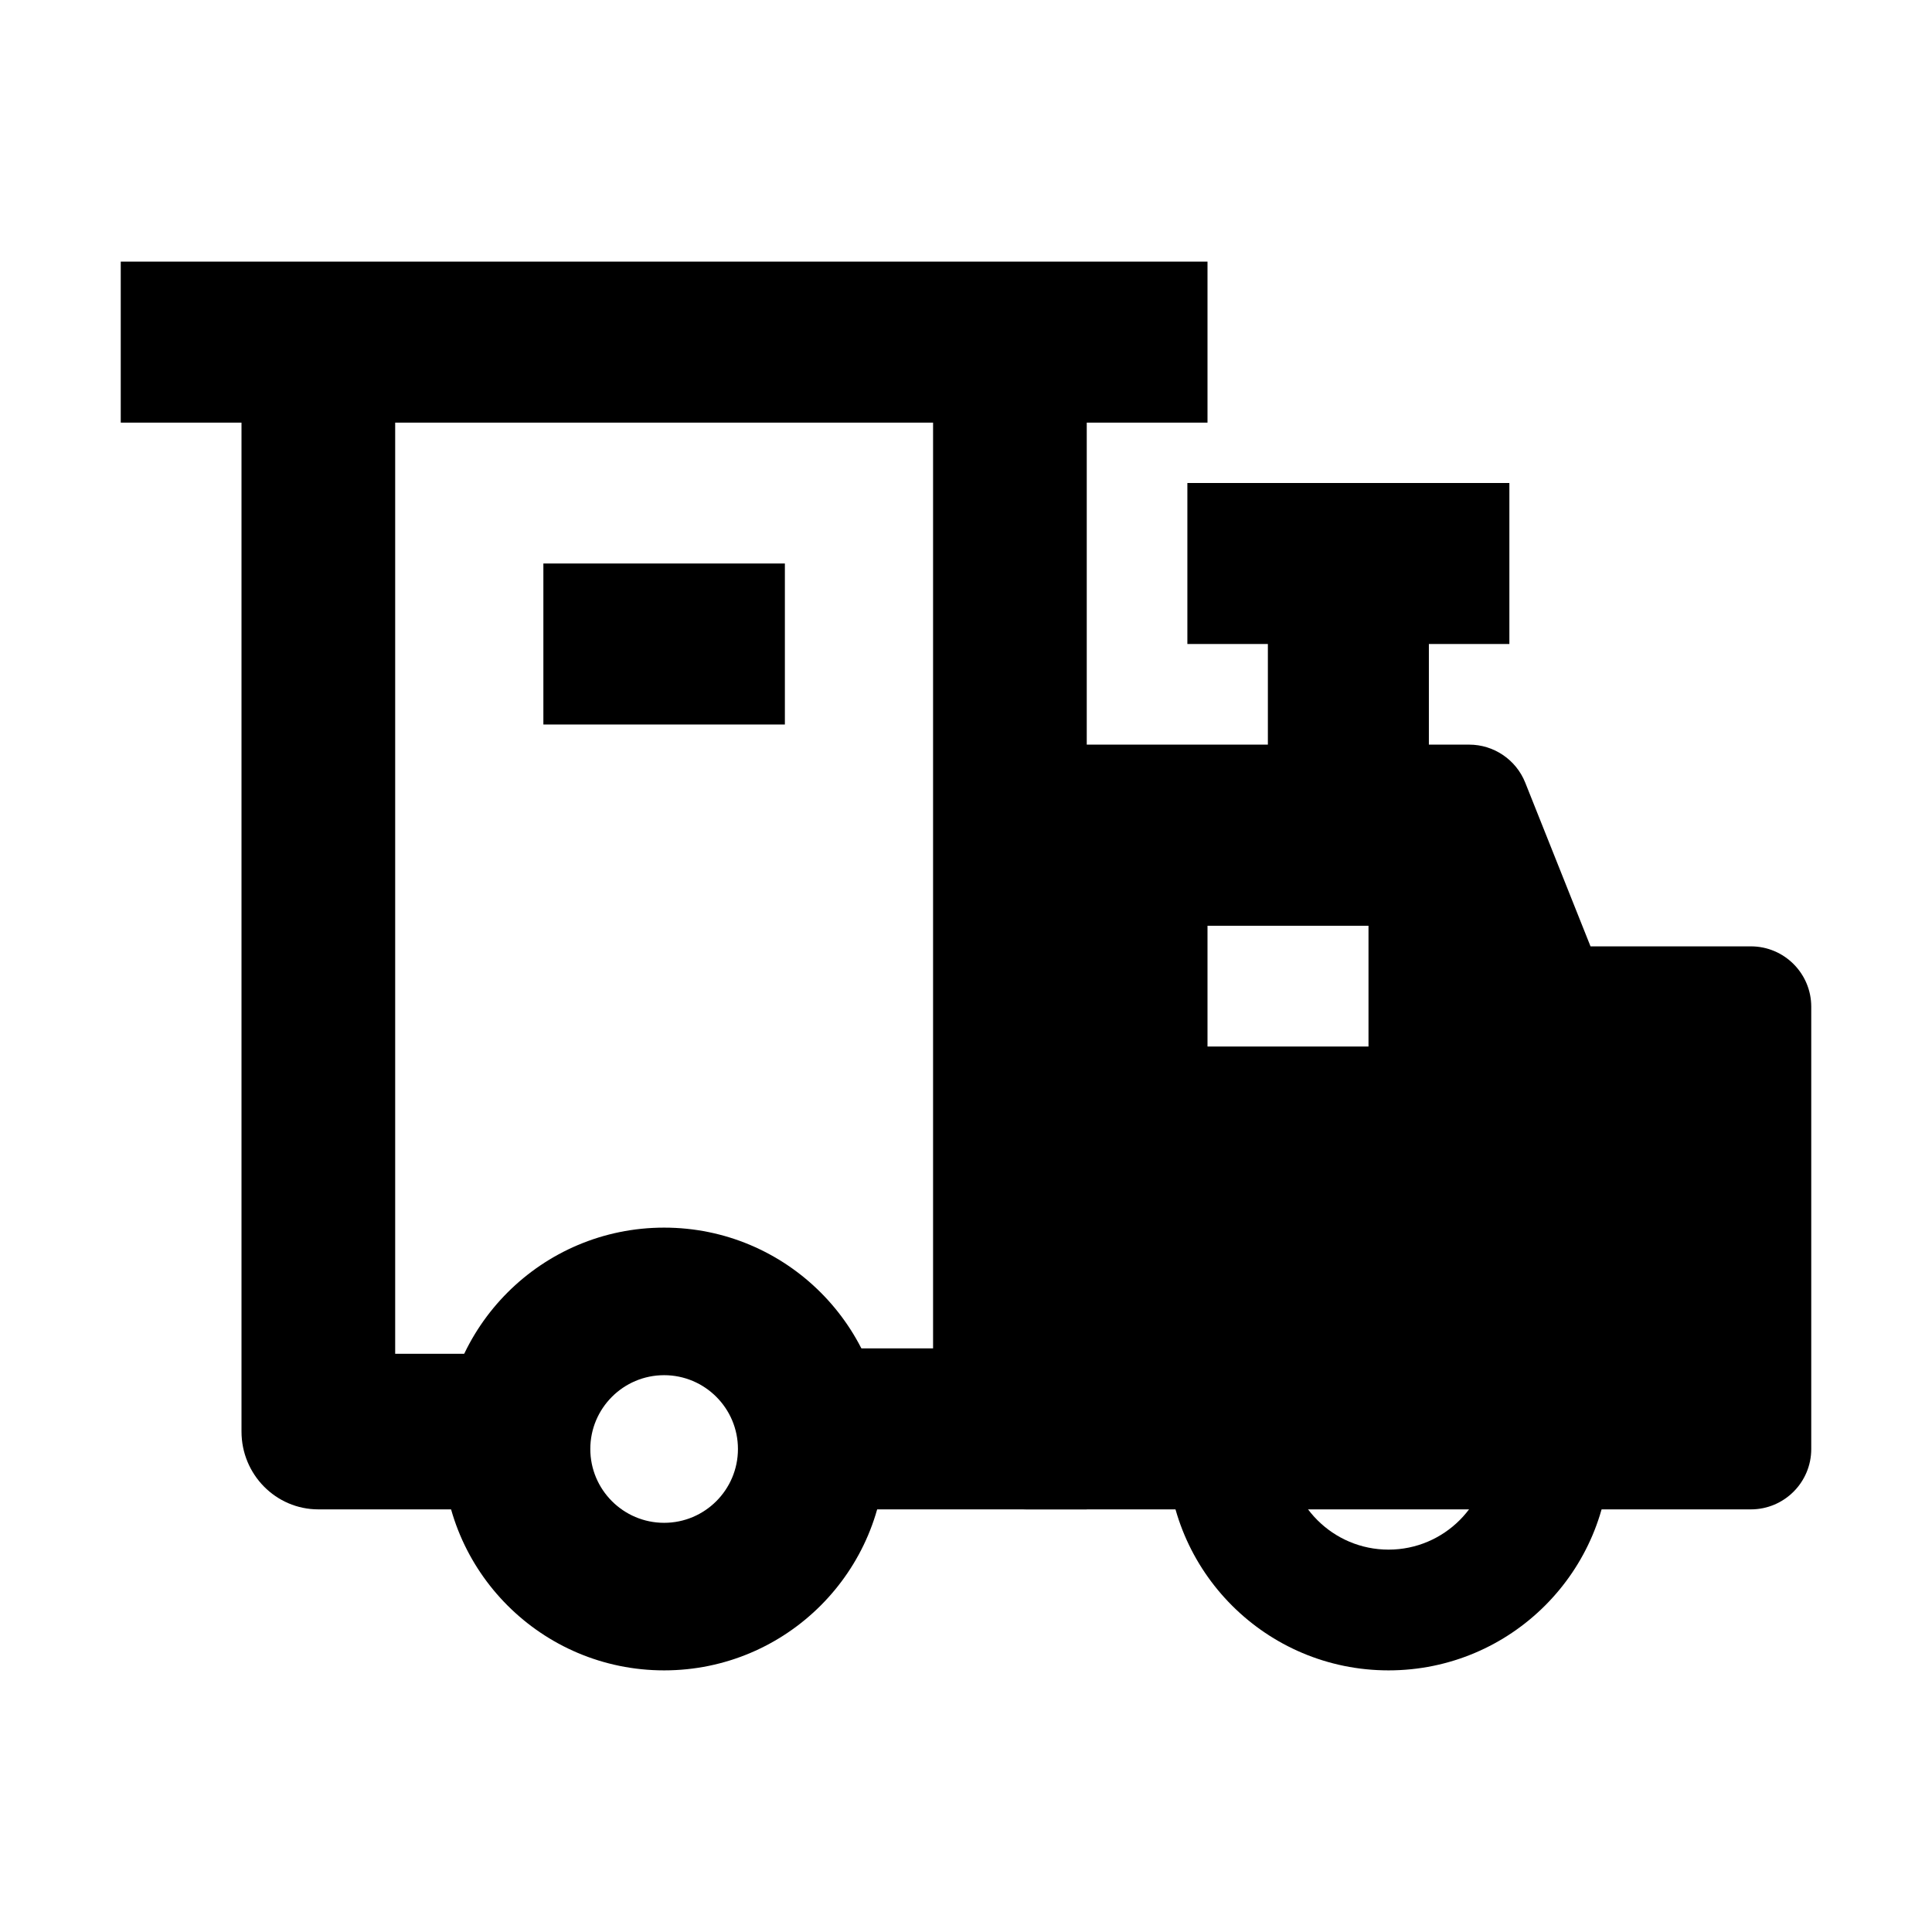 <svg width="24" height="24" viewBox="0 0 24 24" xmlns="http://www.w3.org/2000/svg">
    <path fill-rule="evenodd" clip-rule="evenodd" d="M8.25 17.083C7.744 17.083 7.333 17.494 7.333 18C7.333 18.506 7.744 18.917 8.25 18.917C8.756 18.917 9.167 18.506 9.167 18C9.167 17.494 8.756 17.083 8.25 17.083ZM5.5 18C5.5 16.481 6.731 15.25 8.25 15.25C9.769 15.25 11 16.481 11 18C11 19.519 9.769 20.75 8.25 20.75C6.731 20.75 5.5 19.519 5.5 18Z"/>
    <path fill-rule="evenodd" clip-rule="evenodd" d="M17.249 16.75C16.559 16.75 15.999 17.31 15.999 18C15.999 18.69 16.559 19.25 17.249 19.25C17.939 19.25 18.499 18.69 18.499 18C18.499 17.31 17.939 16.75 17.249 16.75ZM14.499 18C14.499 16.481 15.73 15.25 17.249 15.25C18.768 15.25 19.999 16.481 19.999 18C19.999 19.519 18.768 20.75 17.249 20.75C15.73 20.75 14.499 19.519 14.499 18Z"/>
    <path fill-rule="evenodd" clip-rule="evenodd" d="M15 5.25H1.5V3.25H15V5.25Z"/>
    <path fill-rule="evenodd" clip-rule="evenodd" d="M9.75 9H6.75V7H9.75V9Z"/>
    <path fill-rule="evenodd" clip-rule="evenodd" d="M12.75 9.25C12.336 9.25 12 9.586 12 10V18C12 18.414 12.336 18.75 12.75 18.75H21.75C22.164 18.75 22.5 18.414 22.5 18V12.506C22.5 12.092 22.164 11.756 21.75 11.756H19.758L18.947 9.722C18.833 9.437 18.557 9.25 18.25 9.25H12.75ZM15 13H17V11.5H15V13Z"/>
    <path d="M3 4.25V17.783C3 18.317 3.427 18.75 3.955 18.75H6.341V16.817H4.909V4.25H3Z"/>
    <path d="M13.5 4.25H11.591V16.75H10.25V18.75H13.5V4.25Z"/>
    <path fill-rule="evenodd" clip-rule="evenodd" d="M14.75 6H18.75V8H17.75V10H15.75V8H14.75V6Z"/>
</svg>
